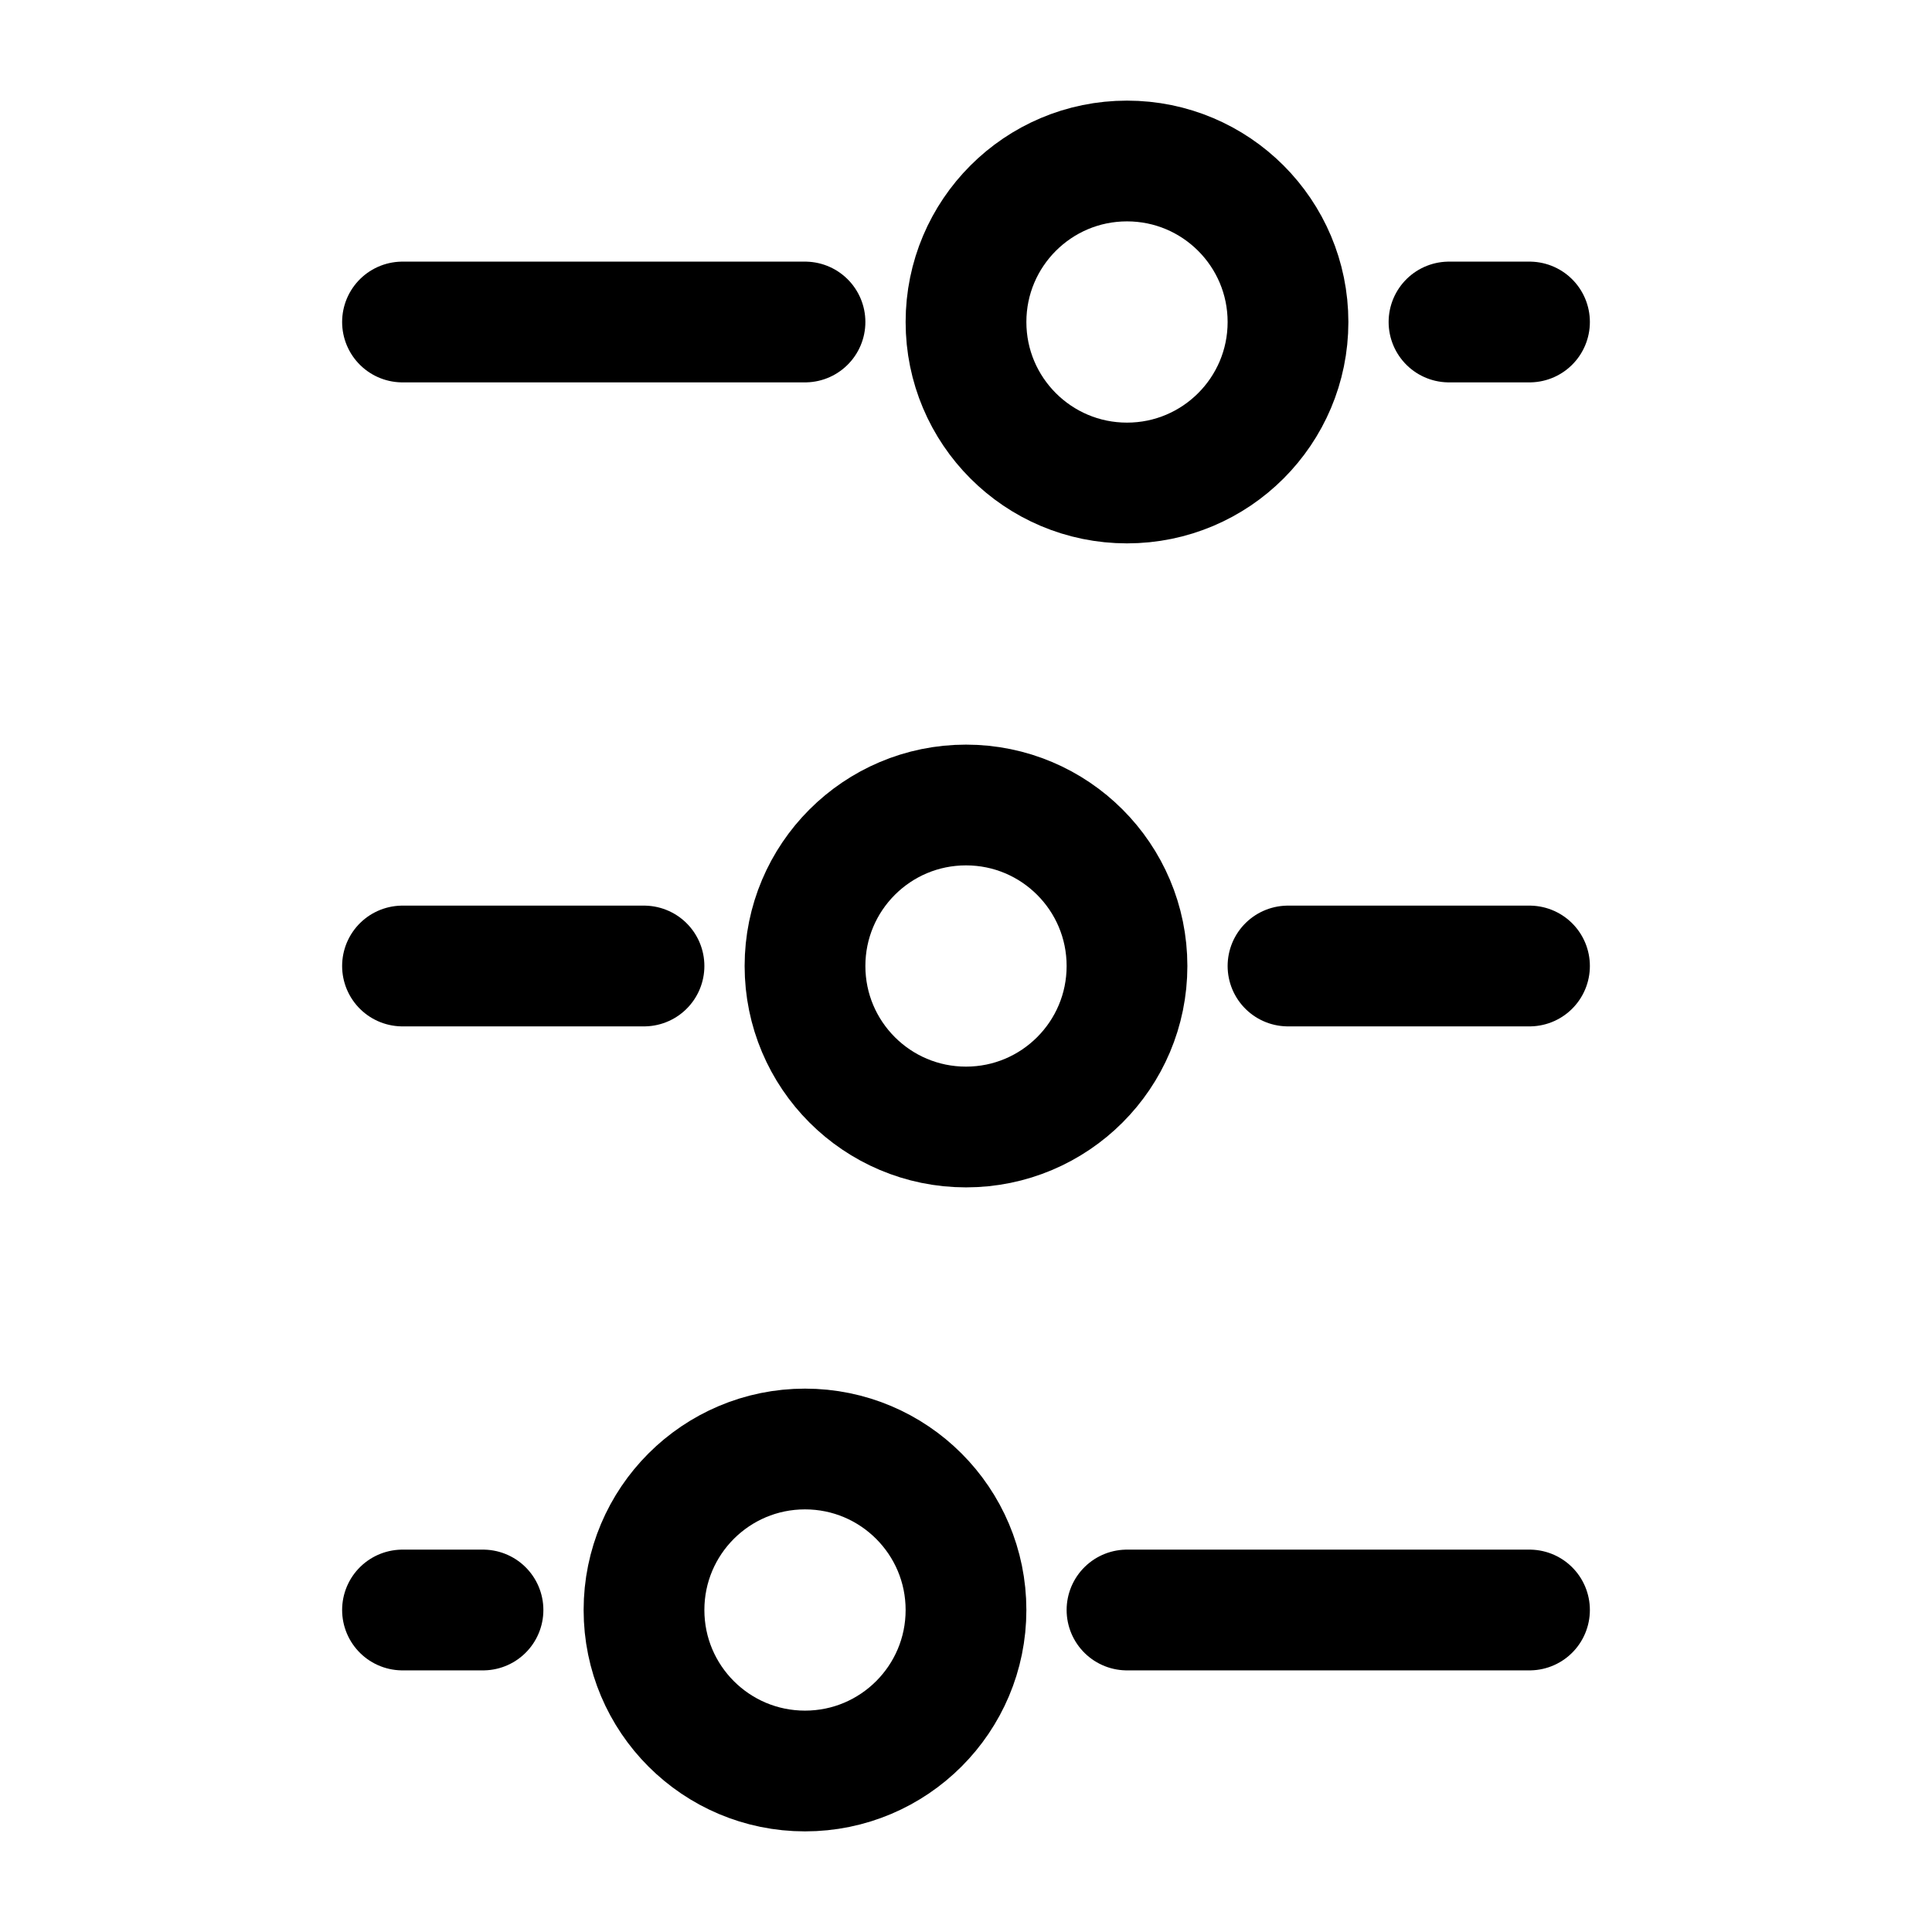 <svg width="24" height="24" viewBox="0 0 24 24" fill="none" xmlns="http://www.w3.org/2000/svg">
<circle cx="12" cy="12" r="2" transform="rotate(-90 12 12)" stroke="black" stroke-width="1.5"/>
<circle cx="10" cy="20" r="2" transform="rotate(-90 10 20)" stroke="black" stroke-width="1.5"/>
<circle r="2" transform="matrix(-4.37114e-08 -1 -1 4.37114e-08 14 4)" stroke="black" stroke-width="1.5"/>
<path d="M16 12L19 12" stroke="black" stroke-width="1.5" stroke-linecap="round"/>
<path d="M14 20L19 20" stroke="black" stroke-width="1.5" stroke-linecap="round"/>
<path d="M10 4L5 4" stroke="black" stroke-width="1.5" stroke-linecap="round"/>
<path d="M5 12L8 12" stroke="black" stroke-width="1.5" stroke-linecap="round"/>
<path d="M5 20L6 20" stroke="black" stroke-width="1.5" stroke-linecap="round"/>
<path d="M19 4L18 4" stroke="black" stroke-width="1.5" stroke-linecap="round"/>
</svg>